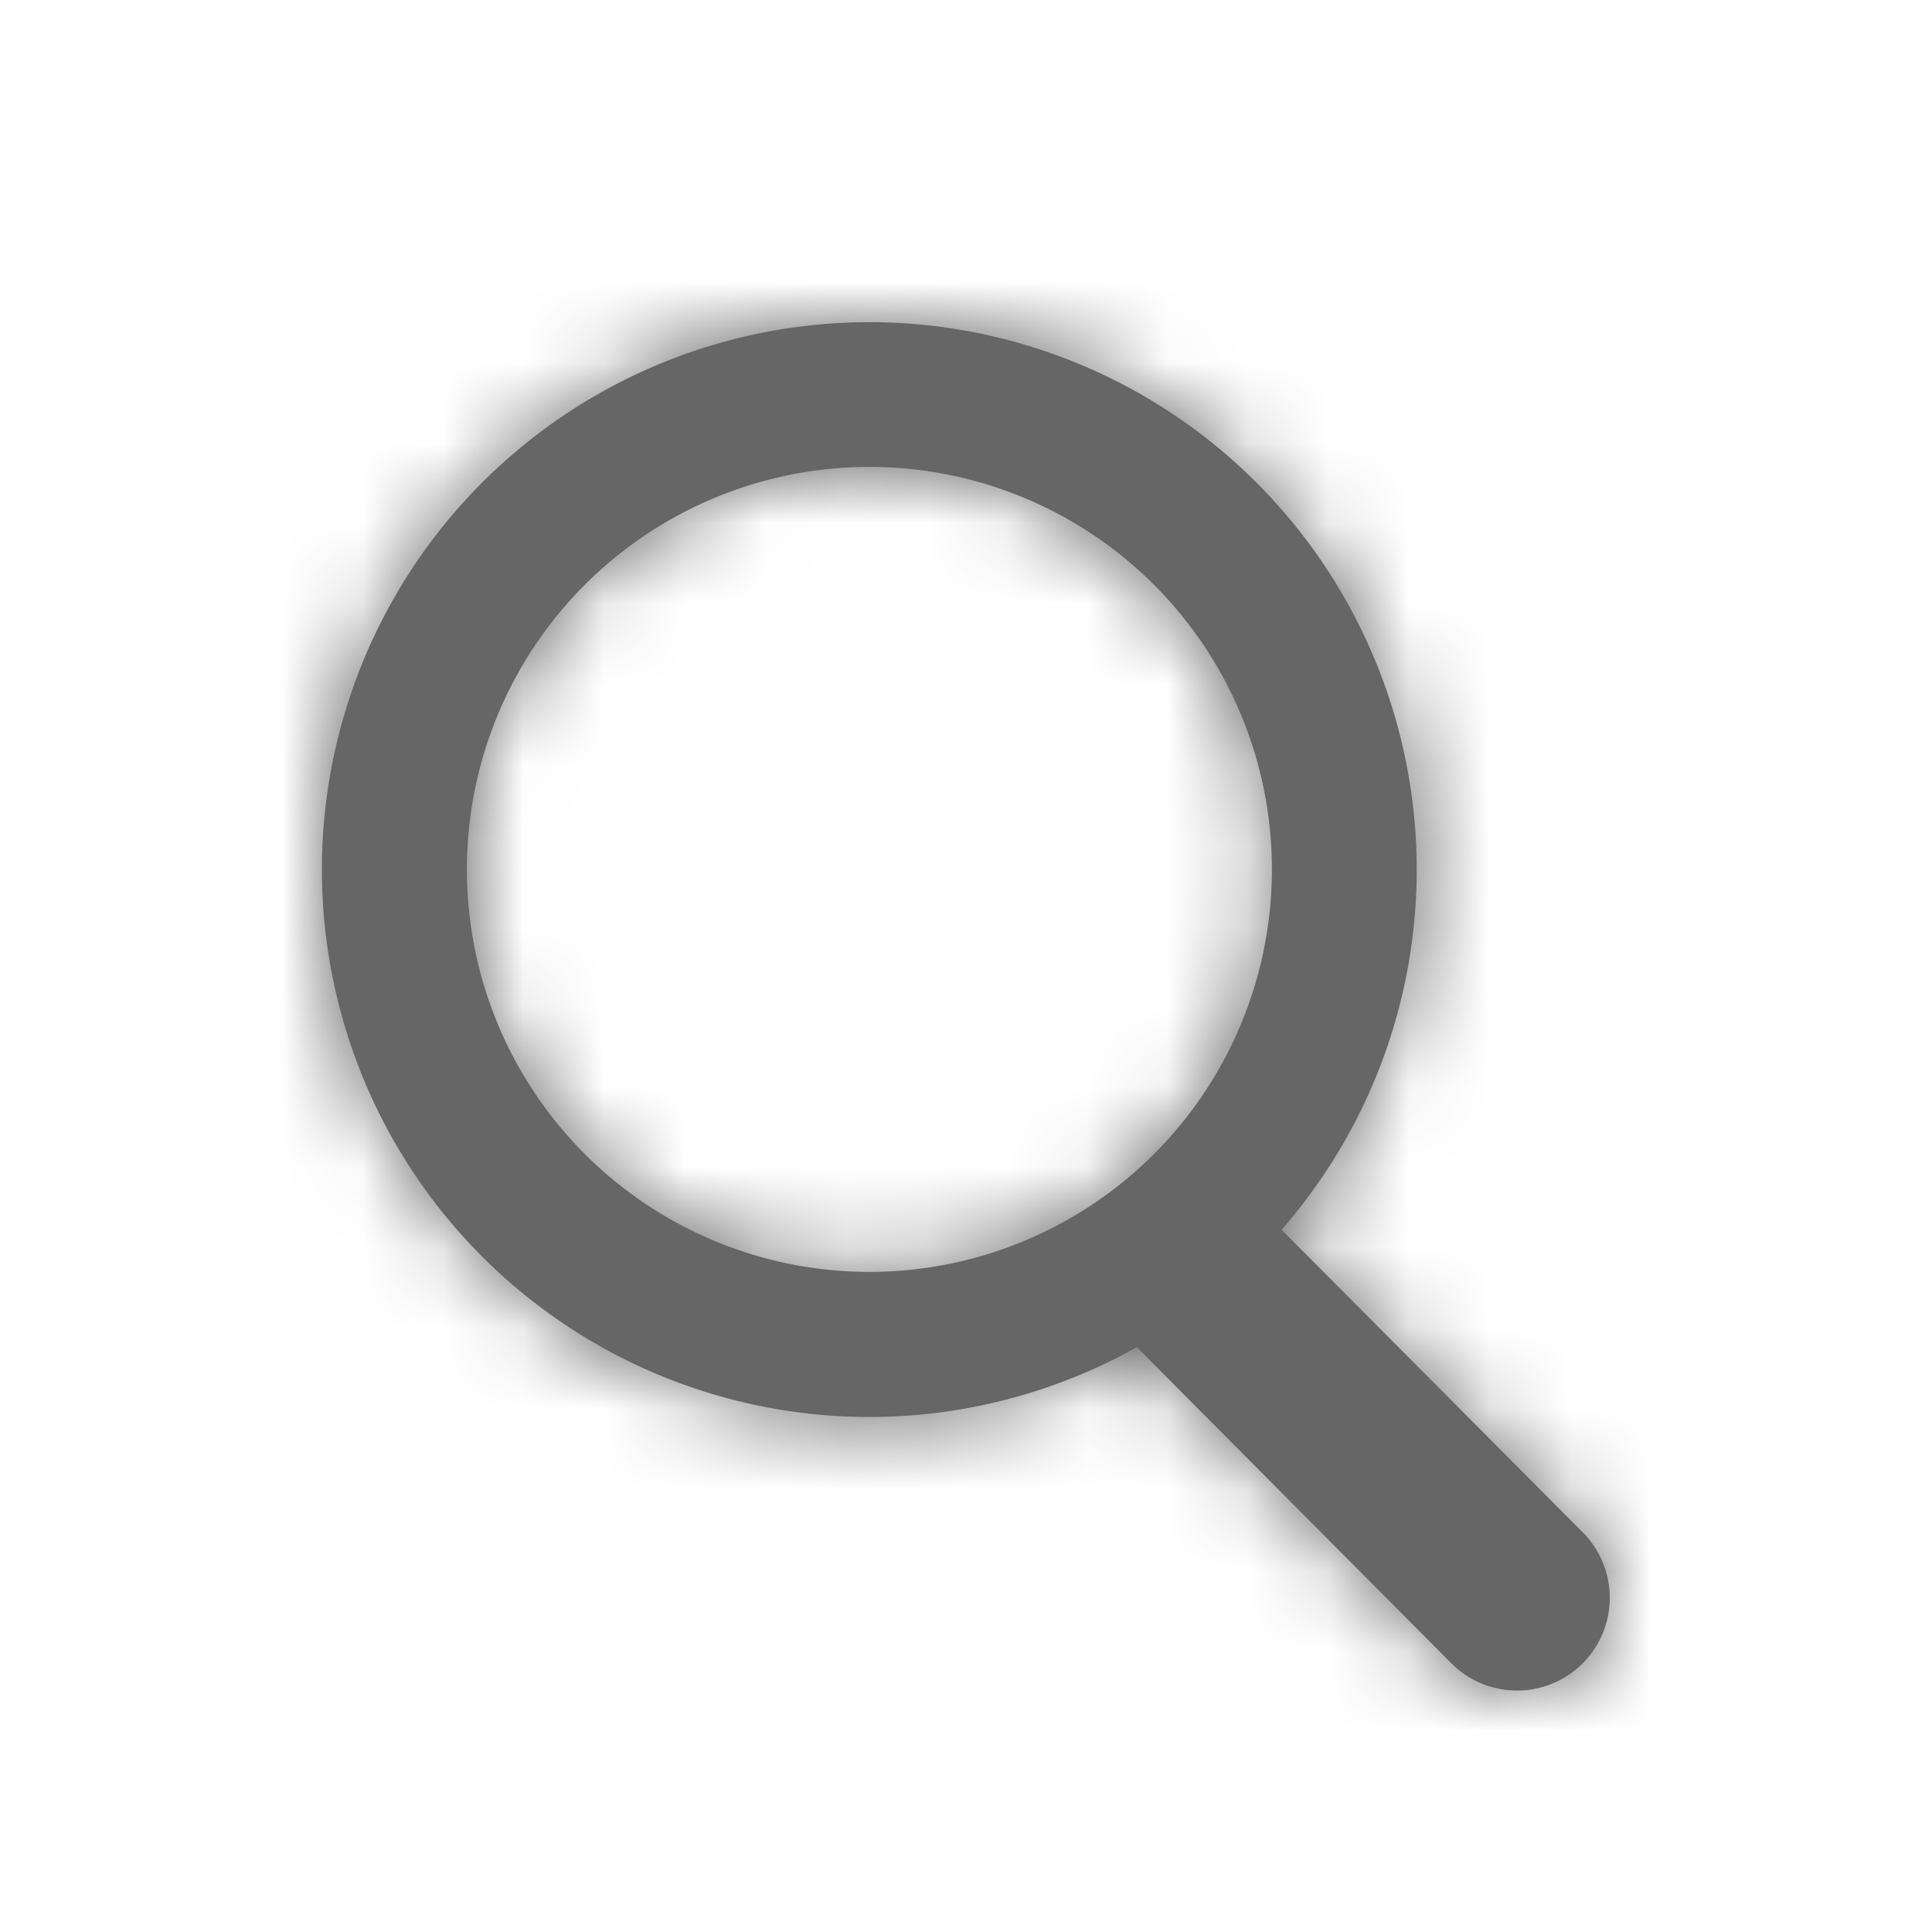 <svg xmlns="http://www.w3.org/2000/svg" xmlns:xlink="http://www.w3.org/1999/xlink" width="24" height="24" viewBox="0 0 24 24">
    <defs>
        <path id="a" d="M15.92 15.276l3.74 3.758a1.152 1.152 0 0 1-1.63 1.629l-3.908-3.928a6.8 6.8 0 1 1 1.798-1.459zm-5.12.524a5 5 0 1 0 0-10 5 5 0 0 0 0 10z"/>
    </defs>
    <g fill="none" fill-rule="evenodd">
        <mask id="b" fill="#fff">
            <use xlink:href="#a"/>
        </mask>
        <use fill="#666" fill-rule="nonzero" xlink:href="#a"/>
        <g fill="#666" mask="url(#b)">
            <path d="M0 0h24v24H0z"/>
        </g>
    </g>
</svg>
